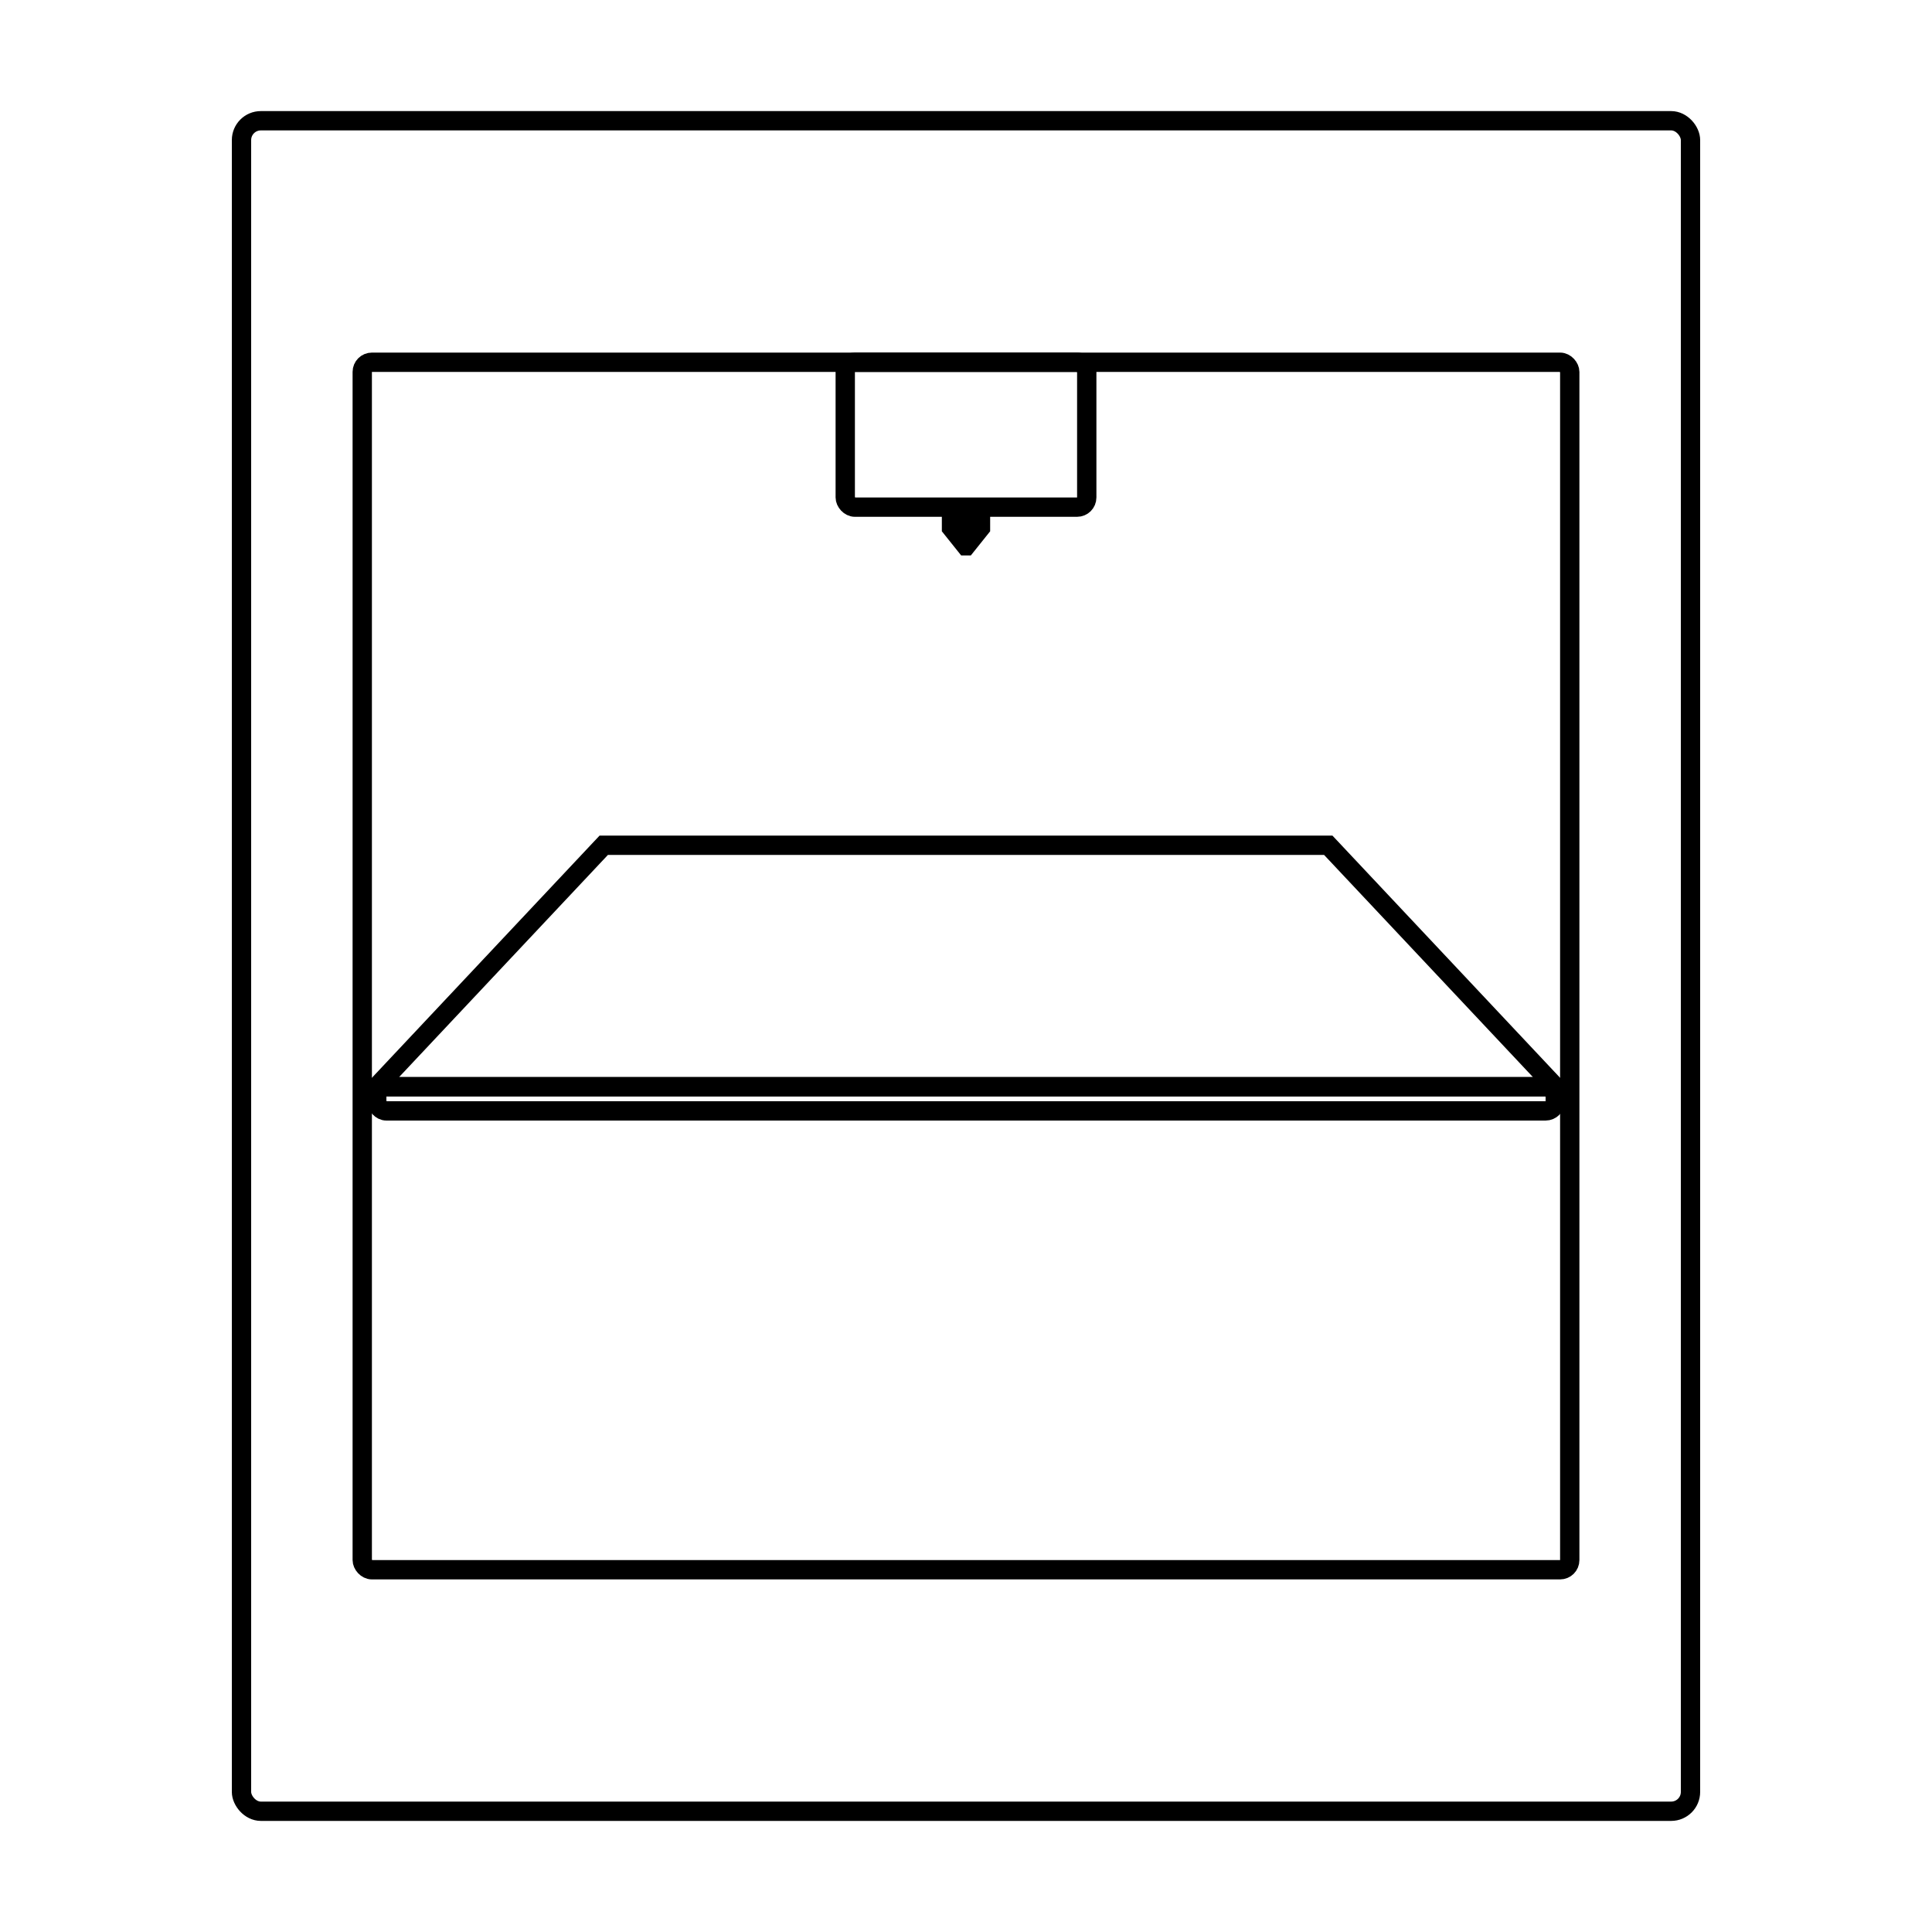 <svg  version="1.1" id="Layer_1" xmlns="http://www.w3.org/2000/svg" xmlns:xlink="http://www.w3.org/1999/xlink" x="0px" y="0px"
	 width="100%" viewBox="0 0 400 400" enable-background="new 0 0 400 400" xml:space="preserve">
  <rect width='300' height='350' x='50' y='25' rx='4' ry='4' fill='transparent' stroke='black' stroke-width='4'/>
  <rect width='250' height='250' x='75' y='75' rx='2' ry='2' fill='transparent' stroke='black' stroke-width='4'/>
  <rect width='50' height='30' x='175' y='75' rx='2' ry='2' fill='transparent' stroke='black' stroke-width='4'/>
  <polygon points='195,105 195,110 199,115 201,115 205,110 205,105'/>
  <polygon points='78,225 322,225 275,175 125,175' fill='transparent' stroke='black' stroke-width='4'/>
  <rect width='244' height='5' x='78' y='225' rx='2' ry='2' fill='transparent' stroke='black' stroke-width='4'/>
</svg>